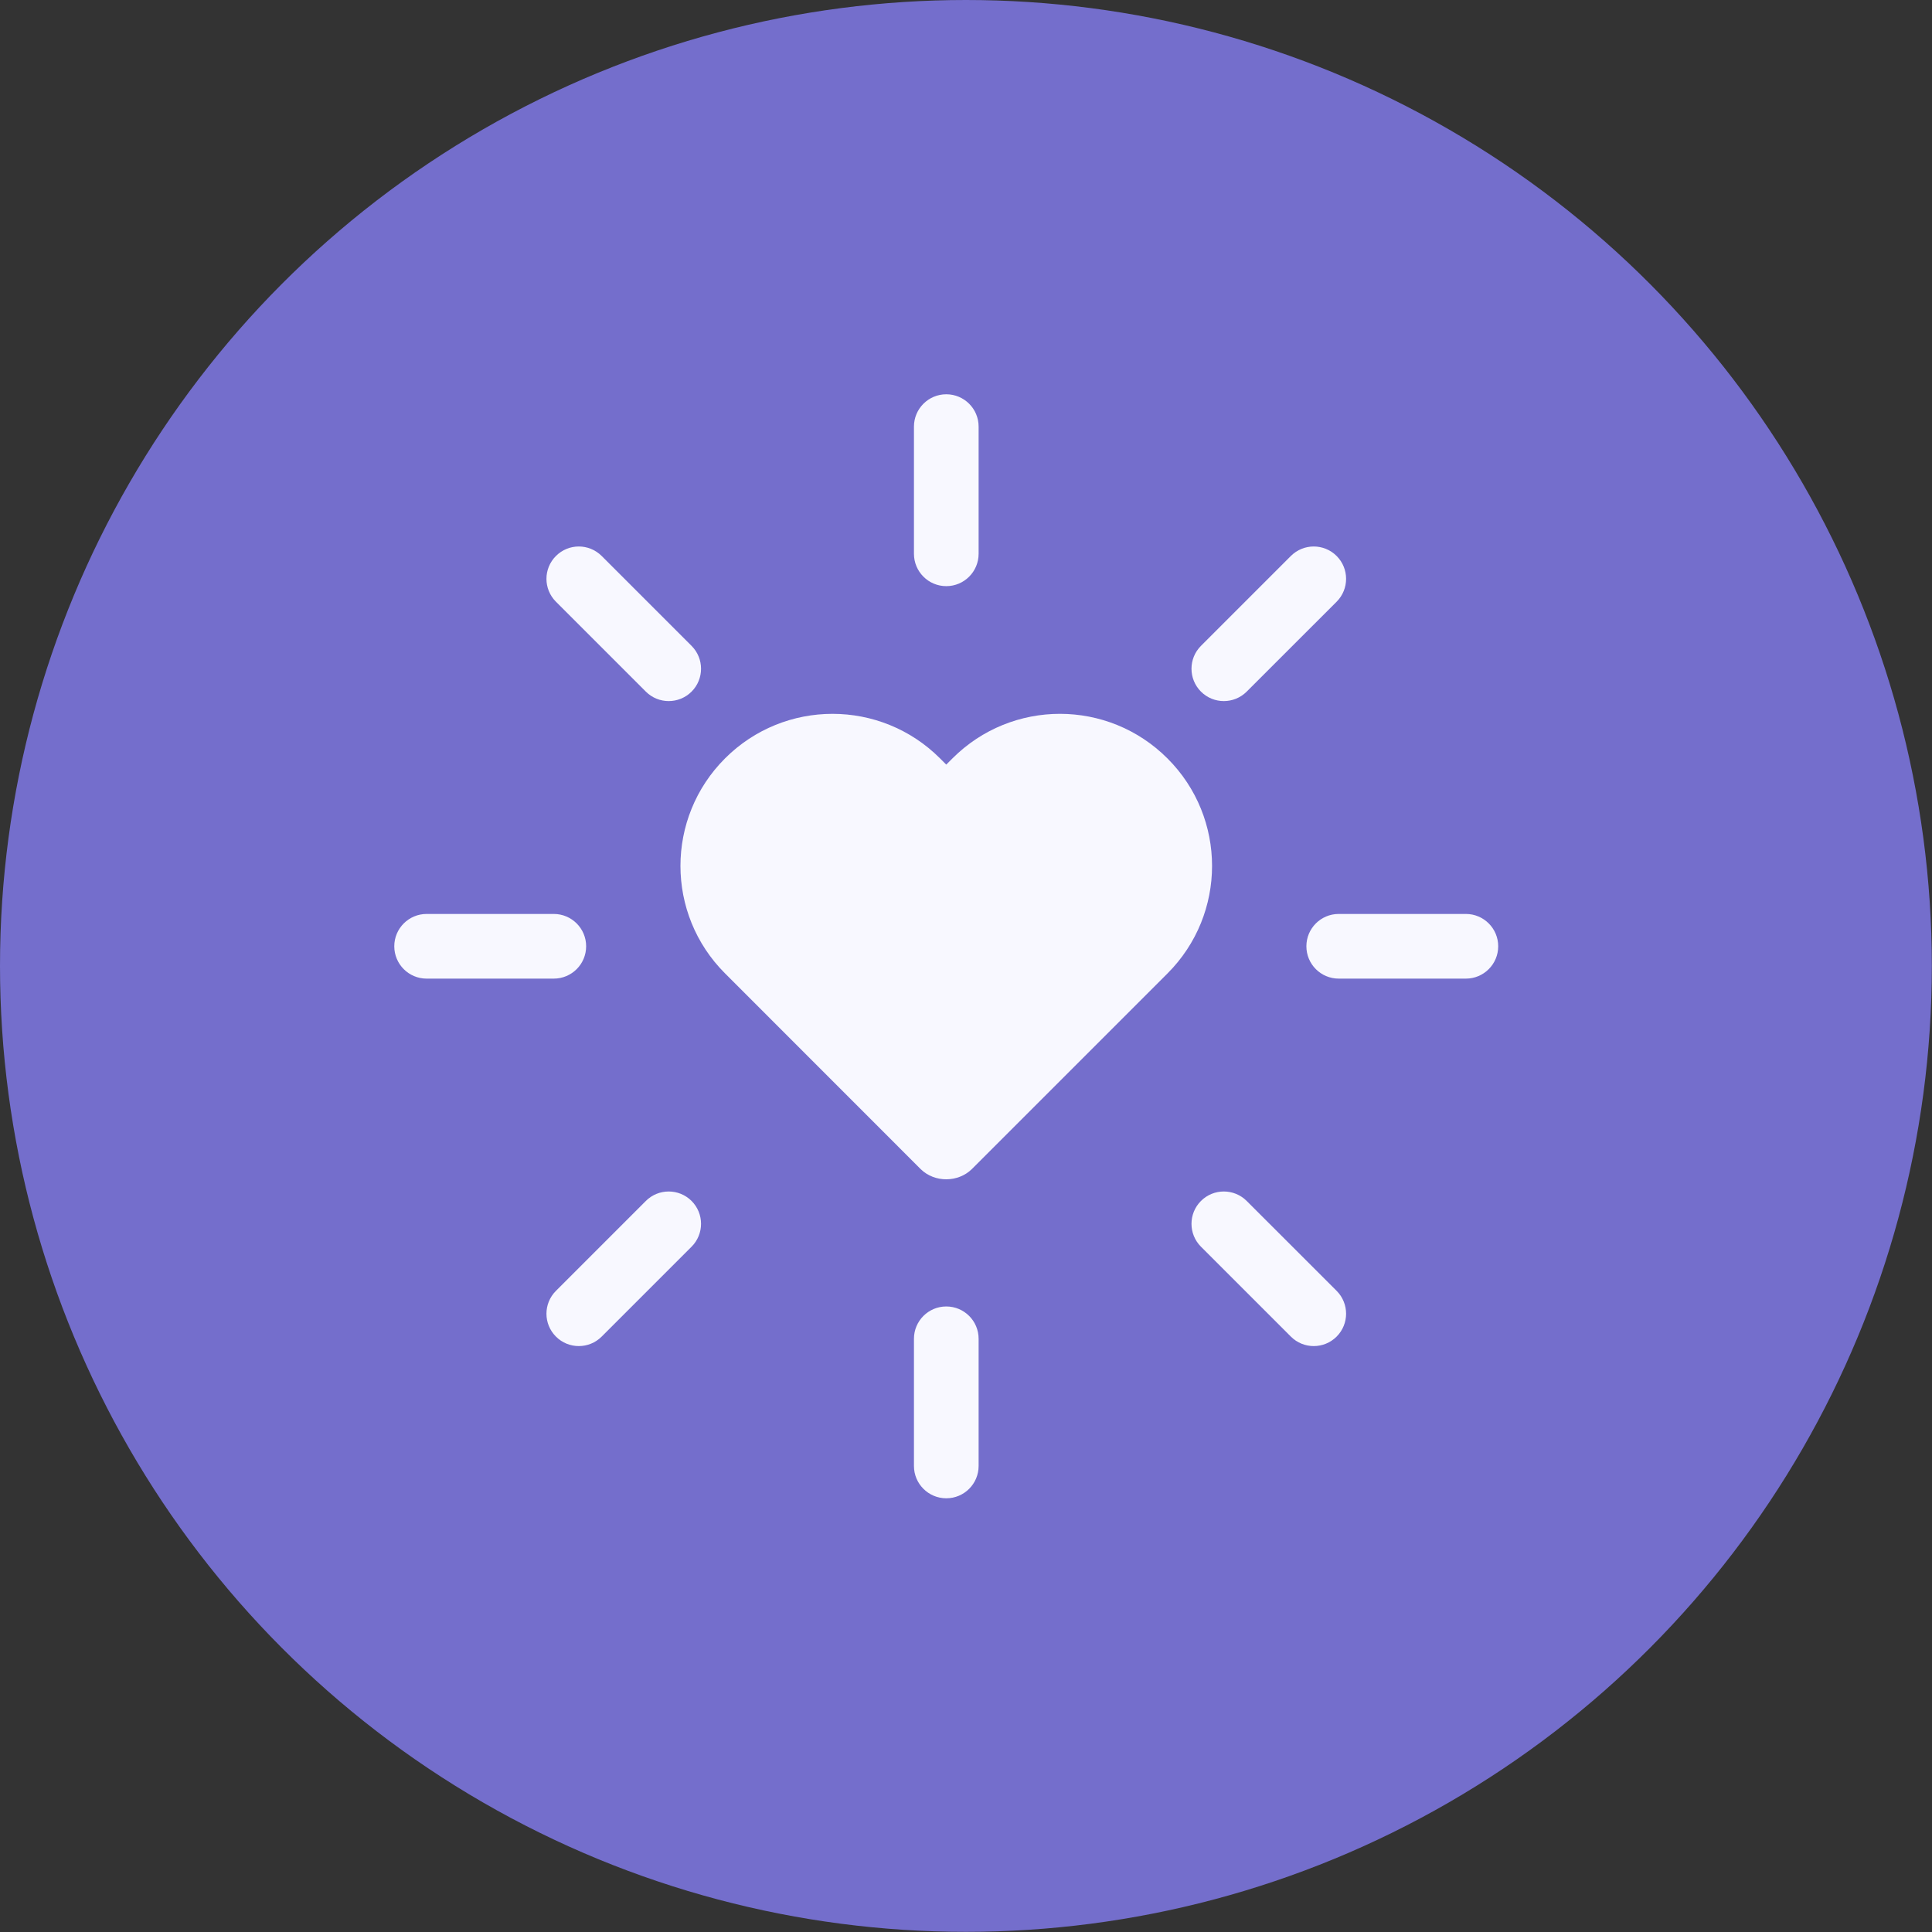 <svg width="49" height="49" viewBox="0 0 49 49" fill="none" xmlns="http://www.w3.org/2000/svg">
<rect x="0" y="0" width="49" height="49" fill="#333333" stroke="none"/>
<circle cx="24.498" cy="24.498" r="24.498" fill="#746ECC"/>
<g clip-path="url(#clip0_1133_5145)">
<path d="M29.61 24.689L24.645 29.654C24.3 29.99 23.709 30 23.353 29.654L18.389 24.688C16.881 23.182 16.881 20.742 18.388 19.235C19.895 17.728 22.334 17.728 23.842 19.235L23.999 19.392L24.155 19.236C25.663 17.727 28.103 17.728 29.61 19.236C31.118 20.742 31.117 23.182 29.61 24.689Z" fill="#F8F8FF"/>
<path d="M24.82 14.045V10.82C24.82 10.367 24.453 10 24 10C23.547 10 23.18 10.367 23.18 10.82V14.045C23.18 14.498 23.547 14.866 24 14.866C24.453 14.866 24.82 14.498 24.82 14.045Z" fill="#F8F8FF"/>
<path d="M10.82 24.82H14.045C14.498 24.82 14.866 24.453 14.866 24C14.866 23.547 14.498 23.18 14.045 23.18H10.82C10.367 23.18 10 23.547 10 24C10 24.453 10.367 24.82 10.82 24.82Z" fill="#F8F8FF"/>
<path d="M24 33.135C23.547 33.135 23.18 33.502 23.18 33.955V37.18C23.18 37.633 23.547 38 24 38C24.453 38 24.82 37.633 24.82 37.18V33.955C24.82 33.502 24.453 33.135 24 33.135Z" fill="#F8F8FF"/>
<path d="M37.998 24C37.998 23.547 37.631 23.18 37.178 23.18H33.953C33.5 23.18 33.133 23.547 33.133 24C33.133 24.453 33.5 24.82 33.953 24.82H37.178C37.631 24.82 37.998 24.453 37.998 24Z" fill="#F8F8FF"/>
<path d="M17.54 17.541C17.86 17.221 17.86 16.701 17.54 16.381L15.26 14.101C14.939 13.78 14.42 13.78 14.1 14.101C13.779 14.421 13.779 14.94 14.1 15.261L16.38 17.541C16.7 17.861 17.22 17.861 17.54 17.541Z" fill="#F8F8FF"/>
<path d="M14.1 33.899C14.42 34.22 14.939 34.22 15.26 33.899L17.54 31.619C17.86 31.299 17.86 30.779 17.54 30.459C17.22 30.139 16.7 30.139 16.38 30.459L14.1 32.739C13.779 33.06 13.779 33.579 14.1 33.899Z" fill="#F8F8FF"/>
<path d="M32.739 33.899C33.06 34.22 33.579 34.22 33.9 33.899C34.22 33.579 34.22 33.06 33.9 32.739L31.619 30.459C31.299 30.139 30.779 30.139 30.459 30.459C30.139 30.779 30.139 31.299 30.459 31.619L32.739 33.899Z" fill="#F8F8FF"/>
<path d="M31.619 17.541L33.9 15.261C34.22 14.94 34.22 14.421 33.9 14.101C33.579 13.78 33.06 13.78 32.739 14.101L30.459 16.381C30.139 16.701 30.139 17.221 30.459 17.541C30.779 17.861 31.299 17.861 31.619 17.541Z" fill="#F8F8FF"/>
</g>
<defs>
<clipPath id="clip0_1133_5145">
<rect width="28" height="28" fill="white" transform="translate(10 10)"/>
</clipPath>
</defs>
</svg>
